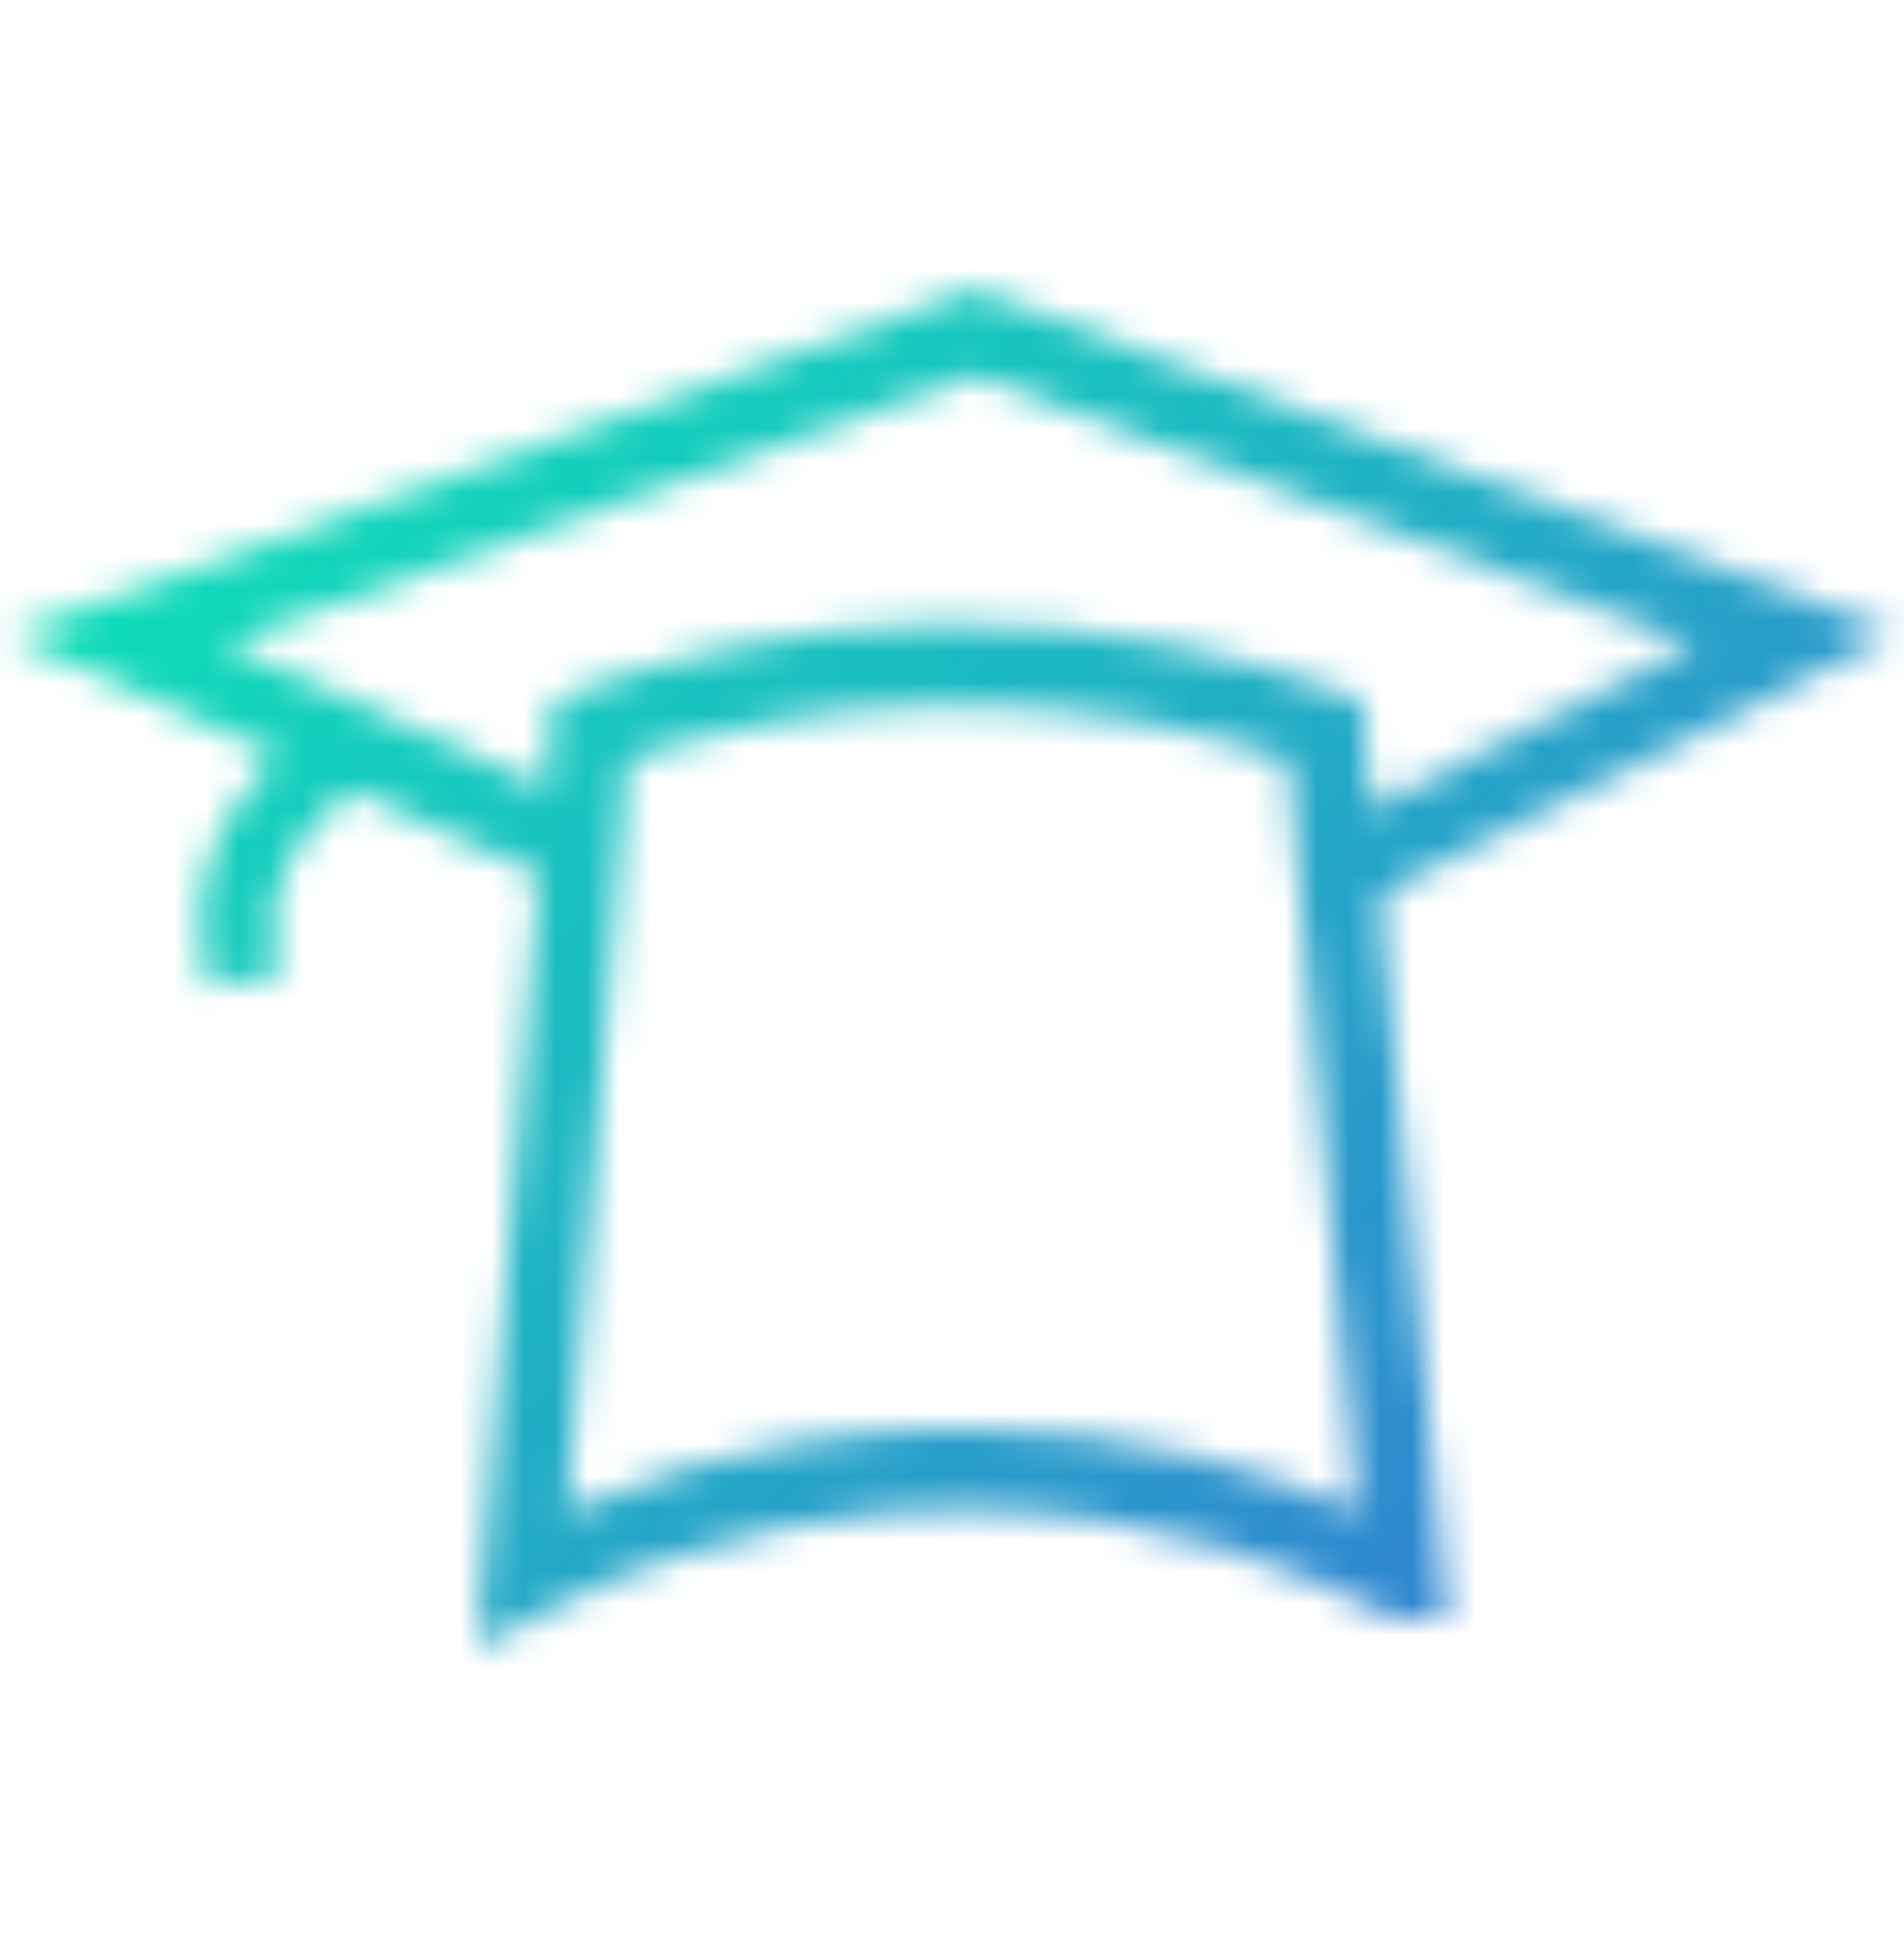 <svg width="60" height="61" viewBox="0 0 60 61" fill="none" xmlns="http://www.w3.org/2000/svg">
<mask id="mask0_752_2238" style="mask-type:alpha" maskUnits="userSpaceOnUse" x="0" y="9" width="60" height="43">
<path fill-rule="evenodd" clip-rule="evenodd" d="M12.031 24.302L11.051 24.945C10.59 25.247 9.871 25.88 9.332 26.722C8.8 27.555 8.496 28.503 8.664 29.511L8.86 30.688L6.568 31.092L6.371 29.914C6.074 28.134 6.643 26.576 7.389 25.41C8.129 24.253 9.097 23.392 9.799 22.931L10.779 22.288L12.031 24.302Z" fill="#0EDEDA"/>
<path fill-rule="evenodd" clip-rule="evenodd" d="M30.713 9.103L59.75 19.931L42.702 28.561L41.599 26.258L53.389 20.289L30.695 11.827L7.08 20.274L18.795 25.552L17.792 27.904L0.25 20L30.713 9.103Z" fill="#1363DF"/>
<path fill-rule="evenodd" clip-rule="evenodd" d="M40.573 23.934C38.023 23.07 34.27 22.152 29.695 22.219C25.579 22.279 22.179 23.116 19.773 23.93L17.867 47.603C23.154 45.285 27.837 44.982 30.338 44.982C35.669 44.982 39.963 46.361 42.781 47.592C42.435 43.884 42.089 40.176 41.743 36.469C41.353 32.291 40.963 28.112 40.573 23.934ZM29.66 19.652C35.085 19.572 39.432 20.782 42.158 21.779L42.907 22.053L42.983 22.866C43.398 27.318 43.814 31.771 44.229 36.224C44.645 40.676 45.06 45.129 45.475 49.582L45.606 50.988H43.93L43.663 50.847C41.358 49.636 36.631 47.549 30.338 47.549C27.749 47.549 22.617 47.903 17.014 50.847L15.016 51.897L17.418 22.057L18.177 21.779C20.783 20.825 24.746 19.724 29.66 19.652Z" fill="#1363DF"/>
</mask>
<g mask="url(#mask0_752_2238)">
<path d="M-2.951 -2.49H60V61.995H-2.951V-2.49Z" fill="url(#paint0_linear_752_2238)"/>
</g>
<defs>
<linearGradient id="paint0_linear_752_2238" x1="-6.229" y1="-1.493" x2="57.602" y2="62.782" gradientUnits="userSpaceOnUse">
<stop stop-color="#00FEAF"/>
<stop offset="0.966" stop-color="#3A6FD7"/>
</linearGradient>
</defs>
</svg>
